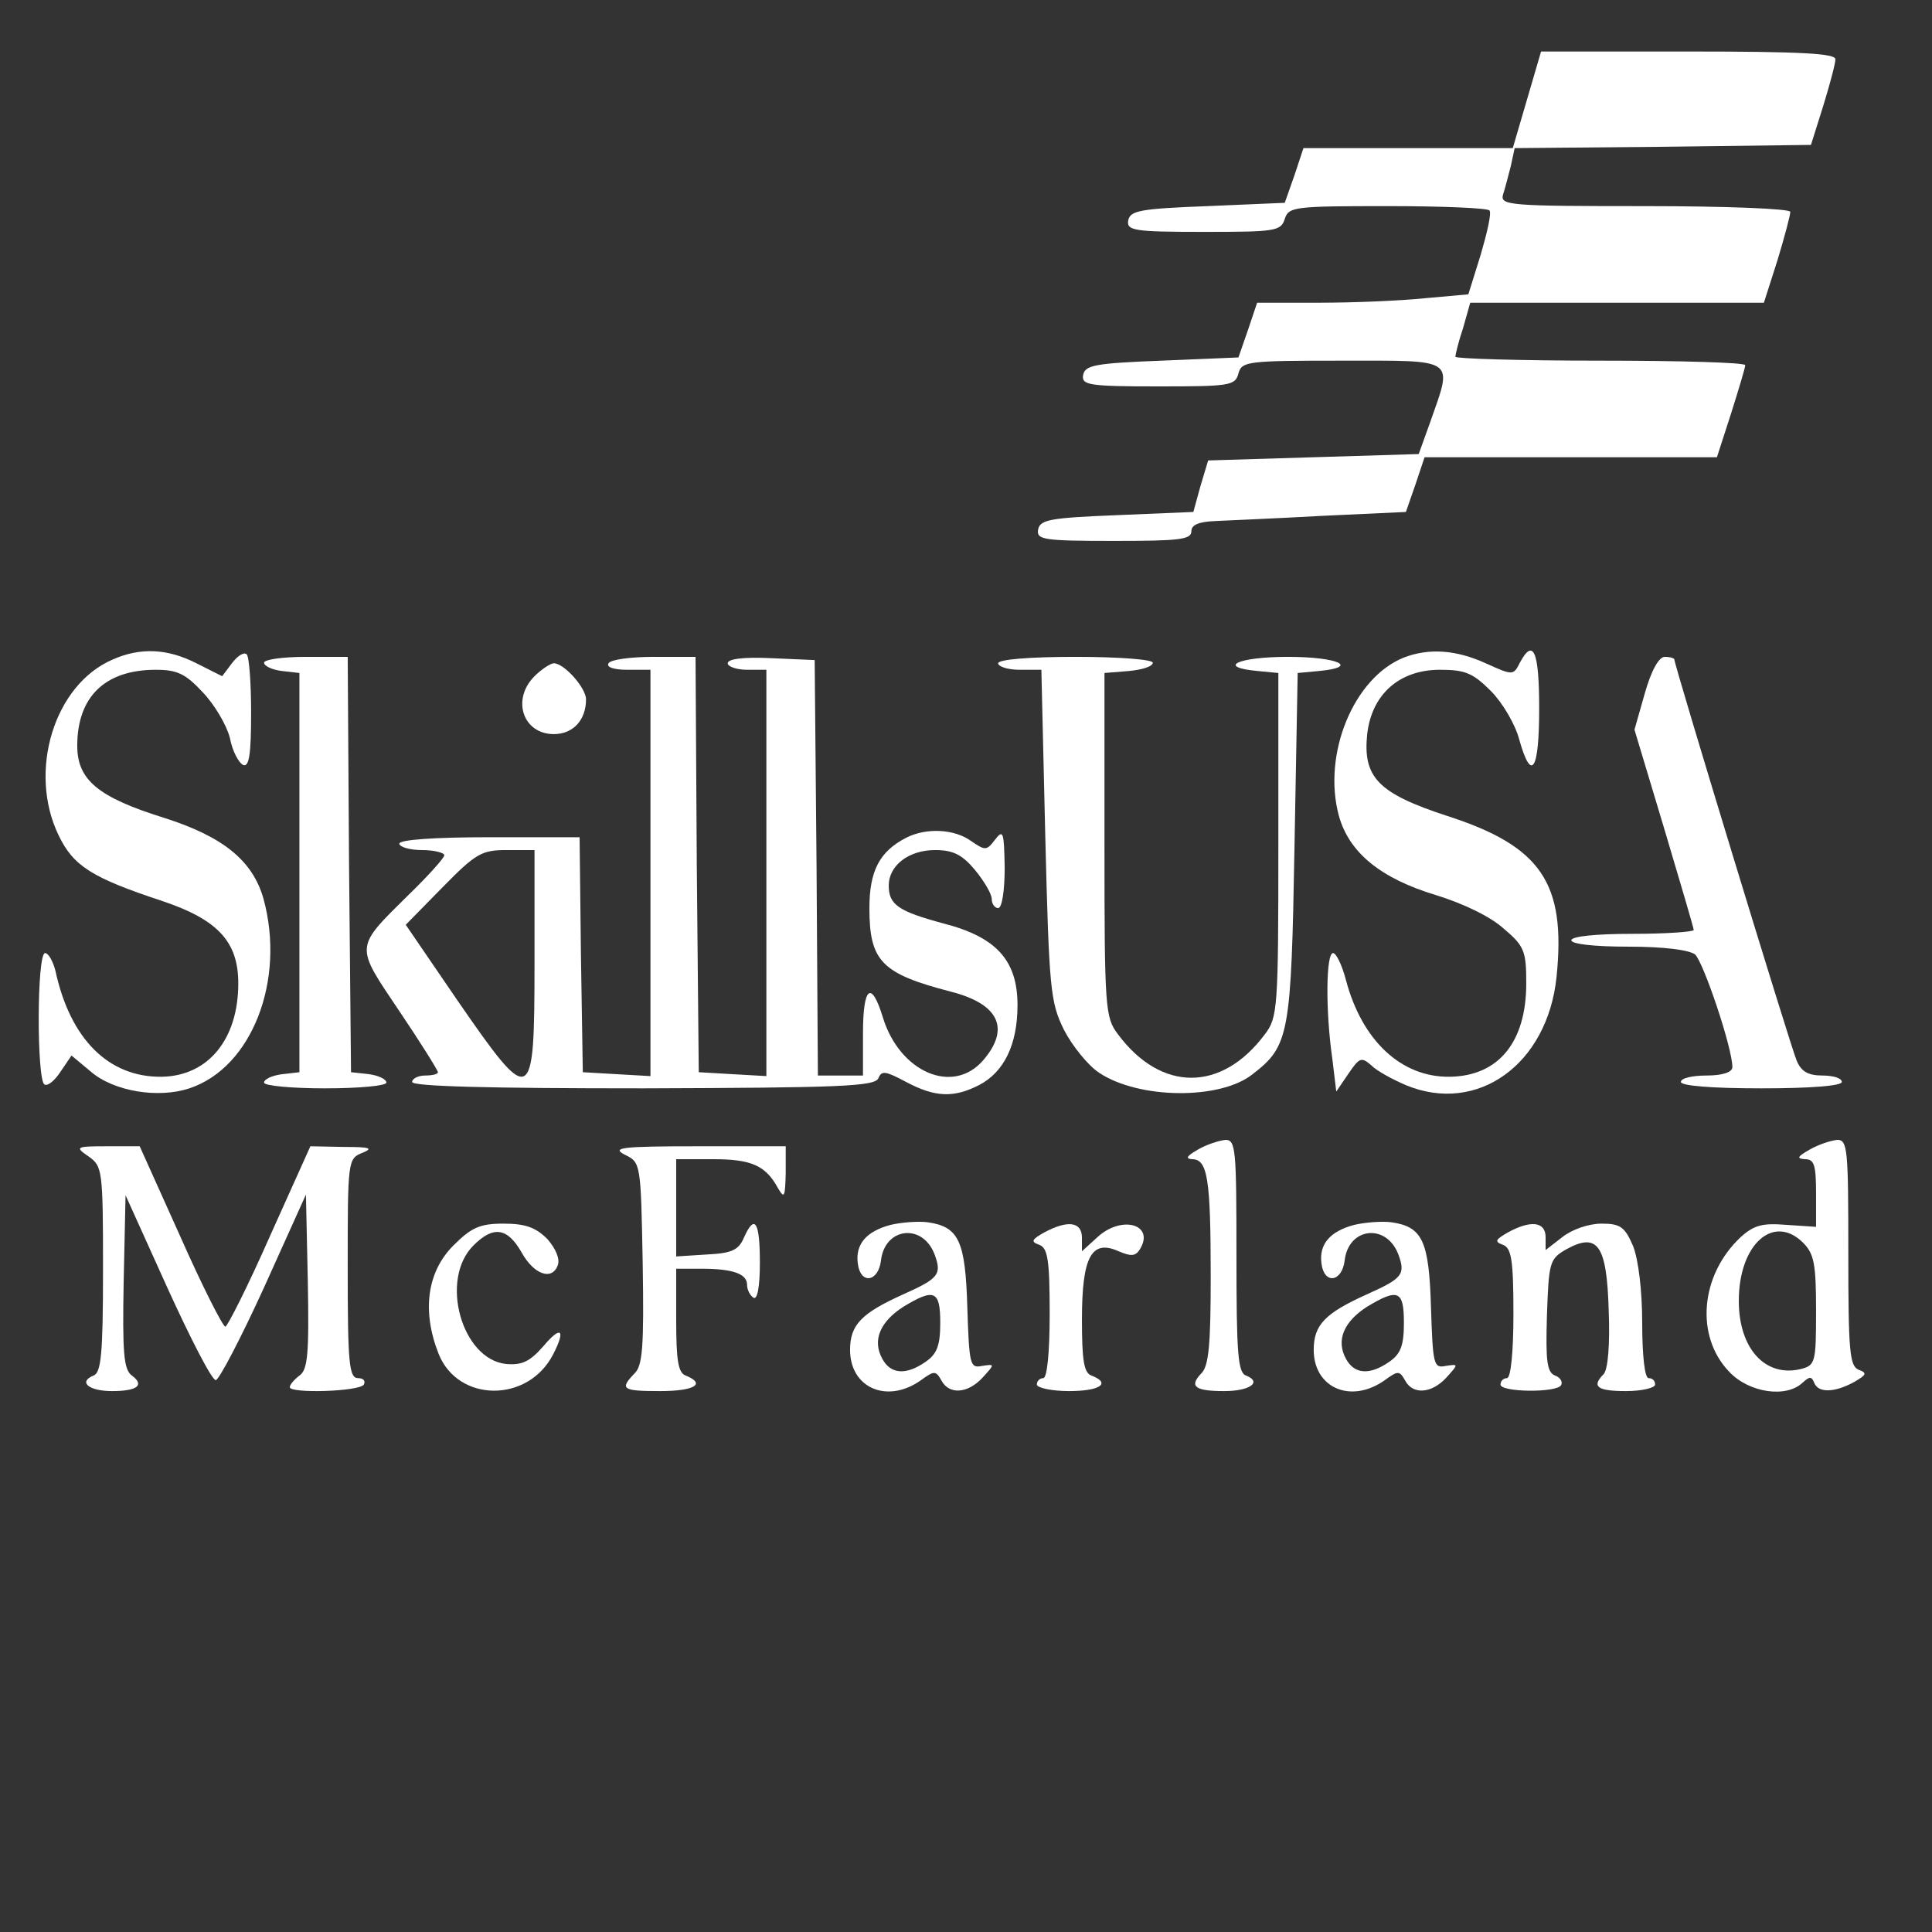 <?xml version="1.0" encoding="UTF-8"?>
<svg xmlns="http://www.w3.org/2000/svg" xmlns:xlink="http://www.w3.org/1999/xlink" width="80px" height="80px" viewBox="0 0 80 80" version="1.1">
<rect x="0" y="0" width="80" height="80" fill="#333333" stroke="none"/>
<g id="surface1">
<path style=" stroke:none;fill-rule:nonzero;fill:rgb(100%,100%,100%);fill-opacity:1;" d="M 63.227 4.133 L 62.641 6.133 L 53.973 6.133 L 53.602 7.254 L 53.199 8.398 L 50 8.535 C 47.227 8.641 46.801 8.719 46.719 9.121 C 46.641 9.547 46.934 9.602 49.84 9.602 C 52.801 9.602 53.039 9.574 53.199 9.066 C 53.359 8.559 53.602 8.535 57.465 8.535 C 59.734 8.535 61.625 8.613 61.68 8.719 C 61.762 8.852 61.574 9.652 61.309 10.559 L 60.801 12.188 L 59.012 12.348 C 58 12.453 56.055 12.535 54.613 12.535 L 52.055 12.535 L 51.68 13.652 L 51.281 14.801 L 48.105 14.934 C 45.359 15.039 44.934 15.121 44.852 15.52 C 44.773 15.945 45.066 16 47.945 16 C 50.906 16 51.148 15.973 51.281 15.465 C 51.414 14.961 51.652 14.934 55.574 14.934 C 60.348 14.934 60.16 14.801 59.227 17.465 L 58.746 18.801 L 54.375 18.934 L 50.027 19.066 L 49.707 20.133 L 49.414 21.199 L 46.238 21.332 C 43.492 21.441 43.066 21.52 42.988 21.922 C 42.906 22.348 43.199 22.398 46.105 22.398 C 48.801 22.398 49.332 22.348 49.332 22 C 49.332 21.734 49.625 21.602 50.348 21.574 C 50.879 21.547 52.879 21.465 54.773 21.359 L 58.215 21.199 L 58.613 20.055 L 58.988 18.934 L 71.094 18.934 L 71.68 17.121 C 72 16.105 72.266 15.227 72.266 15.121 C 72.266 15.012 69.574 14.934 66.266 14.934 C 62.961 14.934 60.266 14.852 60.266 14.773 C 60.266 14.668 60.398 14.133 60.586 13.574 L 60.879 12.535 L 73.039 12.535 L 73.602 10.773 C 73.895 9.812 74.133 8.906 74.133 8.773 C 74.133 8.641 71.465 8.535 68.105 8.535 C 62.508 8.535 62.105 8.508 62.238 8.055 C 62.32 7.812 62.453 7.281 62.559 6.879 L 62.719 6.133 L 68.852 6.078 L 74.988 6 L 75.492 4.398 C 75.762 3.52 76 2.641 76 2.453 C 76 2.215 74.613 2.133 69.922 2.133 L 63.812 2.133 Z M 63.227 4.133 "/>
<path style=" stroke:none;fill-rule:nonzero;fill:rgb(100%,100%,100%);fill-opacity:1;" d="M 4.668 27.309 C 2.238 28.348 1.148 31.945 2.426 34.586 C 3.039 35.867 3.812 36.348 6.719 37.309 C 9.012 38.078 9.867 38.988 9.867 40.719 C 9.867 43.039 8.613 44.559 6.691 44.586 C 4.508 44.613 2.906 43.039 2.293 40.188 C 2.188 39.785 2 39.465 1.867 39.465 C 1.52 39.465 1.52 44.719 1.84 44.906 C 1.973 44.988 2.266 44.746 2.508 44.375 L 2.961 43.707 L 3.762 44.375 C 4.719 45.199 6.559 45.492 7.84 45.066 C 10.426 44.215 11.84 40.586 10.906 37.199 C 10.453 35.625 9.227 34.641 6.801 33.867 C 4.055 33.012 3.199 32.293 3.199 30.879 C 3.199 28.852 4.348 27.734 6.453 27.734 C 7.332 27.734 7.68 27.895 8.398 28.668 C 8.879 29.172 9.387 30.027 9.52 30.559 C 9.625 31.121 9.895 31.602 10.078 31.68 C 10.32 31.762 10.398 31.199 10.398 29.52 C 10.398 28.293 10.32 27.199 10.215 27.094 C 10.105 26.988 9.84 27.148 9.602 27.465 L 9.199 28 L 8.133 27.465 C 6.934 26.852 5.812 26.801 4.668 27.309 Z M 4.668 27.309 "/>
<path style=" stroke:none;fill-rule:nonzero;fill:rgb(100%,100%,100%);fill-opacity:1;" d="M 58.133 27.227 C 56.055 28.055 54.746 31.227 55.441 33.785 C 55.867 35.309 57.172 36.375 59.465 37.066 C 60.586 37.414 61.707 37.945 62.266 38.453 C 63.121 39.172 63.199 39.387 63.199 40.719 C 63.199 43.148 62.055 44.559 60.027 44.586 C 58.027 44.613 56.398 43.094 55.734 40.586 C 55.574 39.973 55.332 39.465 55.199 39.465 C 54.906 39.465 54.879 41.84 55.172 43.867 L 55.332 45.199 L 55.84 44.453 C 56.293 43.785 56.375 43.762 56.773 44.105 C 57.012 44.348 57.652 44.691 58.215 44.934 C 61.172 46.16 64.078 44.078 64.453 40.453 C 64.852 36.559 63.812 35.039 59.922 33.785 C 57.066 32.852 56.426 32.188 56.613 30.398 C 56.801 28.746 57.945 27.734 59.625 27.734 C 60.668 27.734 60.988 27.867 61.734 28.613 C 62.215 29.094 62.746 30 62.906 30.613 C 63.414 32.426 63.734 31.922 63.734 29.332 C 63.734 26.961 63.492 26.398 62.934 27.441 C 62.668 27.973 62.641 27.973 61.52 27.465 C 60.293 26.906 59.172 26.828 58.133 27.227 Z M 58.133 27.227 "/>
<path style=" stroke:none;fill-rule:nonzero;fill:rgb(100%,100%,100%);fill-opacity:1;" d="M 10.934 27.441 C 10.934 27.574 11.254 27.734 11.68 27.785 L 12.398 27.867 L 12.398 44.398 L 11.68 44.48 C 11.254 44.535 10.934 44.691 10.934 44.828 C 10.934 44.961 12.078 45.066 13.465 45.066 C 14.852 45.066 16 44.961 16 44.828 C 16 44.691 15.68 44.535 15.281 44.48 L 14.535 44.398 L 14.453 35.785 L 14.398 27.199 L 12.668 27.199 C 11.707 27.199 10.934 27.309 10.934 27.441 Z M 10.934 27.441 "/>
<path style=" stroke:none;fill-rule:nonzero;fill:rgb(100%,100%,100%);fill-opacity:1;" d="M 25.199 27.465 C 25.094 27.625 25.414 27.734 25.973 27.734 L 26.934 27.734 L 26.934 44.559 L 25.547 44.48 L 24.133 44.398 L 24.055 39.52 L 24 34.668 L 20.266 34.668 C 17.945 34.668 16.535 34.773 16.535 34.934 C 16.535 35.066 16.961 35.199 17.465 35.199 C 17.973 35.199 18.398 35.309 18.398 35.414 C 18.398 35.52 17.734 36.266 16.906 37.066 C 14.668 39.281 14.691 39.121 16.535 41.867 C 17.414 43.172 18.133 44.32 18.133 44.398 C 18.133 44.48 17.895 44.535 17.602 44.535 C 17.309 44.535 17.066 44.668 17.066 44.801 C 17.066 44.988 20.293 45.066 26.641 45.066 C 34.801 45.039 36.238 44.988 36.375 44.641 C 36.508 44.32 36.668 44.348 37.52 44.801 C 38.719 45.441 39.492 45.465 40.535 44.934 C 41.574 44.398 42.133 43.254 42.133 41.625 C 42.133 39.762 41.254 38.801 39.066 38.238 C 37.199 37.734 36.801 37.465 36.801 36.668 C 36.801 35.84 37.625 35.199 38.719 35.199 C 39.465 35.199 39.84 35.387 40.375 36.027 C 40.746 36.48 41.066 37.012 41.066 37.227 C 41.066 37.441 41.199 37.602 41.332 37.602 C 41.492 37.602 41.602 36.879 41.602 35.922 C 41.574 34.453 41.547 34.32 41.199 34.773 C 40.852 35.227 40.801 35.227 40.215 34.828 C 39.52 34.32 38.348 34.266 37.52 34.691 C 36.426 35.254 36 36.055 36 37.602 C 36 39.812 36.508 40.32 39.387 41.066 C 41.359 41.574 41.84 42.586 40.719 43.895 C 39.465 45.359 37.254 44.398 36.559 42.133 C 36.078 40.559 35.734 40.852 35.734 42.801 L 35.734 44.535 L 33.867 44.535 L 33.812 35.922 L 33.734 27.332 L 31.945 27.254 C 30.801 27.199 30.133 27.281 30.133 27.465 C 30.133 27.602 30.508 27.734 30.934 27.734 L 31.734 27.734 L 31.734 44.559 L 30.348 44.48 L 28.934 44.398 L 28.852 35.785 L 28.801 27.199 L 27.066 27.199 C 26.133 27.199 25.281 27.309 25.199 27.465 Z M 22.133 39.867 C 22.133 45.84 22.027 45.895 18.934 41.414 L 16.801 38.293 L 18.32 36.746 C 19.707 35.332 19.945 35.199 20.988 35.199 L 22.133 35.199 Z M 22.133 39.867 "/>
<path style=" stroke:none;fill-rule:nonzero;fill:rgb(100%,100%,100%);fill-opacity:1;" d="M 41.332 27.465 C 41.332 27.602 41.734 27.734 42.215 27.734 L 43.121 27.734 L 43.281 34.559 C 43.441 40.988 43.492 41.492 44.055 42.641 C 44.398 43.309 45.066 44.133 45.52 44.426 C 47.172 45.52 50.535 45.547 51.867 44.48 C 53.387 43.309 53.465 42.852 53.602 35.066 L 53.734 27.867 L 54.613 27.785 C 56.32 27.625 55.414 27.199 53.332 27.199 C 51.254 27.199 50.348 27.625 52.078 27.785 L 52.934 27.867 L 52.934 34.988 C 52.934 41.762 52.906 42.133 52.375 42.828 C 50.586 45.227 48.078 45.227 46.293 42.828 C 45.762 42.133 45.734 41.762 45.734 34.988 L 45.734 27.867 L 46.746 27.785 C 47.281 27.734 47.734 27.602 47.734 27.441 C 47.734 27.309 46.348 27.199 44.535 27.199 C 42.586 27.199 41.332 27.309 41.332 27.465 Z M 41.332 27.465 "/>
<path style=" stroke:none;fill-rule:nonzero;fill:rgb(100%,100%,100%);fill-opacity:1;" d="M 68.105 28.719 L 67.68 30.215 L 68.906 34.293 C 69.574 36.535 70.133 38.426 70.133 38.508 C 70.133 38.586 68.988 38.668 67.602 38.668 C 66.078 38.668 65.066 38.773 65.066 38.934 C 65.066 39.094 66.027 39.199 67.414 39.199 C 68.906 39.199 69.922 39.332 70.188 39.52 C 70.535 39.84 71.734 43.387 71.734 44.188 C 71.734 44.398 71.332 44.535 70.668 44.535 C 70.078 44.535 69.602 44.641 69.602 44.801 C 69.602 44.961 70.879 45.066 72.934 45.066 C 74.988 45.066 76.266 44.961 76.266 44.801 C 76.266 44.641 75.895 44.535 75.465 44.535 C 74.879 44.535 74.586 44.375 74.398 43.922 C 74.16 43.387 69.332 27.547 69.332 27.309 C 69.332 27.254 69.148 27.199 68.934 27.199 C 68.691 27.199 68.375 27.762 68.105 28.719 Z M 68.105 28.719 "/>
<path style=" stroke:none;fill-rule:nonzero;fill:rgb(100%,100%,100%);fill-opacity:1;" d="M 22.133 28 C 21.172 28.961 21.652 30.398 22.934 30.398 C 23.734 30.398 24.266 29.812 24.266 28.961 C 24.266 28.48 23.359 27.465 22.934 27.465 C 22.801 27.465 22.426 27.707 22.133 28 Z M 22.133 28 "/>
<path style=" stroke:none;fill-rule:nonzero;fill:rgb(100%,100%,100%);fill-opacity:1;" d="M 49.602 47.602 C 49.148 47.867 49.066 47.973 49.359 48 C 50 48 50.133 48.773 50.133 52.852 C 50.133 55.68 50.055 56.586 49.734 56.879 C 49.227 57.414 49.492 57.602 50.691 57.602 C 51.762 57.602 52.266 57.227 51.602 56.961 C 51.254 56.852 51.199 56.027 51.199 52 C 51.199 47.602 51.172 47.199 50.746 47.199 C 50.48 47.227 49.973 47.387 49.602 47.602 Z M 49.602 47.602 "/>
<path style=" stroke:none;fill-rule:nonzero;fill:rgb(100%,100%,100%);fill-opacity:1;" d="M 74.934 47.602 C 74.426 47.895 74.375 47.973 74.746 48 C 75.121 48 75.199 48.238 75.199 49.414 L 75.199 50.801 L 73.973 50.719 C 72.988 50.641 72.641 50.719 72.078 51.227 C 70.398 52.801 70.188 55.332 71.602 56.801 C 72.426 57.68 73.973 57.895 74.641 57.254 C 74.934 56.988 75.012 56.988 75.121 57.254 C 75.281 57.68 75.945 57.68 76.773 57.227 C 77.281 56.934 77.332 56.852 76.961 56.719 C 76.586 56.559 76.535 55.945 76.535 51.867 C 76.535 47.602 76.508 47.199 76.078 47.199 C 75.812 47.227 75.309 47.387 74.934 47.602 Z M 74.668 51.465 C 75.121 51.922 75.199 52.348 75.199 54.266 C 75.199 56.426 75.172 56.535 74.559 56.691 C 73.094 57.039 72 55.84 72 53.867 C 72 51.52 73.441 50.238 74.668 51.465 Z M 74.668 51.465 "/>
<path style=" stroke:none;fill-rule:nonzero;fill:rgb(100%,100%,100%);fill-opacity:1;" d="M 3.68 47.895 C 4.238 48.293 4.266 48.453 4.266 52.559 C 4.266 56.078 4.188 56.852 3.867 56.961 C 3.227 57.227 3.68 57.602 4.641 57.602 C 5.68 57.602 6 57.359 5.465 56.961 C 5.121 56.719 5.066 56.027 5.121 53.066 L 5.199 49.492 L 6.934 53.332 C 7.895 55.441 8.773 57.148 8.934 57.148 C 9.066 57.148 9.973 55.414 10.934 53.309 L 12.668 49.465 L 12.746 53.066 C 12.801 56.055 12.746 56.719 12.398 56.961 C 12.188 57.121 12 57.332 12 57.441 C 12 57.707 14.879 57.625 15.066 57.332 C 15.148 57.172 15.039 57.066 14.828 57.066 C 14.453 57.066 14.398 56.453 14.398 52.535 C 14.398 48.055 14.398 47.973 15.012 47.734 C 15.465 47.547 15.332 47.492 14.238 47.492 L 12.852 47.465 L 11.172 51.199 C 10.266 53.254 9.414 54.934 9.332 54.934 C 9.227 54.934 8.375 53.254 7.465 51.199 L 5.785 47.465 L 4.426 47.465 C 3.121 47.465 3.094 47.492 3.68 47.895 Z M 3.68 47.895 "/>
<path style=" stroke:none;fill-rule:nonzero;fill:rgb(100%,100%,100%);fill-opacity:1;" d="M 25.867 47.812 C 26.535 48.133 26.535 48.16 26.613 52.32 C 26.668 55.762 26.613 56.559 26.266 56.879 C 25.652 57.52 25.762 57.602 27.332 57.602 C 28.746 57.602 29.254 57.309 28.398 56.961 C 28.078 56.852 28 56.32 28 54.668 L 28 52.535 L 29.039 52.535 C 30.348 52.535 30.934 52.746 30.934 53.199 C 30.934 53.414 31.066 53.652 31.199 53.734 C 31.359 53.84 31.465 53.281 31.465 52.293 C 31.465 50.586 31.254 50.238 30.801 51.254 C 30.586 51.762 30.293 51.895 29.281 51.945 L 28 52.027 L 28 48 L 29.547 48 C 31.121 48 31.707 48.266 32.215 49.199 C 32.48 49.652 32.508 49.574 32.535 48.586 L 32.535 47.465 L 28.879 47.465 C 25.734 47.465 25.309 47.52 25.867 47.812 Z M 25.867 47.812 "/>
<path style=" stroke:none;fill-rule:nonzero;fill:rgb(100%,100%,100%);fill-opacity:1;" d="M 36.879 50.719 C 35.867 50.988 35.414 51.52 35.52 52.32 C 35.625 53.199 36.375 53.094 36.48 52.188 C 36.641 50.828 38.188 50.641 38.691 51.922 C 39.012 52.773 38.879 52.934 37.387 53.602 C 35.68 54.375 35.199 54.852 35.199 55.895 C 35.199 57.465 36.719 58.133 38.105 57.172 C 38.691 56.746 38.746 56.746 38.988 57.172 C 39.309 57.762 40.078 57.707 40.691 57.039 C 41.199 56.48 41.199 56.48 40.668 56.559 C 40.16 56.668 40.133 56.508 40.055 54.133 C 39.973 51.387 39.707 50.801 38.426 50.613 C 38.027 50.559 37.332 50.613 36.879 50.719 Z M 38.934 54.773 C 38.934 55.707 38.801 56.055 38.348 56.375 C 37.52 56.961 36.879 56.906 36.535 56.266 C 36.105 55.492 36.453 54.719 37.414 54.105 C 38.691 53.332 38.934 53.441 38.934 54.773 Z M 38.934 54.773 "/>
<path style=" stroke:none;fill-rule:nonzero;fill:rgb(100%,100%,100%);fill-opacity:1;" d="M 56.078 50.719 C 55.066 50.988 54.613 51.52 54.719 52.32 C 54.828 53.199 55.574 53.094 55.68 52.188 C 55.84 50.828 57.387 50.641 57.895 51.922 C 58.215 52.773 58.078 52.934 56.586 53.602 C 54.879 54.375 54.398 54.852 54.398 55.895 C 54.398 57.465 55.922 58.133 57.309 57.172 C 57.895 56.746 57.945 56.746 58.188 57.172 C 58.508 57.762 59.281 57.707 59.895 57.039 C 60.398 56.48 60.398 56.48 59.867 56.559 C 59.359 56.668 59.332 56.508 59.254 54.133 C 59.172 51.387 58.906 50.801 57.625 50.613 C 57.227 50.559 56.535 50.613 56.078 50.719 Z M 58.133 54.773 C 58.133 55.707 58 56.055 57.547 56.375 C 56.719 56.961 56.078 56.906 55.734 56.266 C 55.309 55.492 55.652 54.719 56.613 54.105 C 57.895 53.332 58.133 53.441 58.133 54.773 Z M 58.133 54.773 "/>
<path style=" stroke:none;fill-rule:nonzero;fill:rgb(100%,100%,100%);fill-opacity:1;" d="M 18.773 51.574 C 17.68 52.668 17.465 54.293 18.16 56.055 C 18.961 58.078 21.867 58.105 22.906 56.078 C 23.441 55.039 23.227 54.879 22.508 55.734 C 21.945 56.375 21.625 56.535 20.961 56.48 C 19.121 56.293 18.188 52.988 19.602 51.574 C 20.426 50.746 21.012 50.828 21.602 51.867 C 22.105 52.773 22.852 53.039 23.094 52.398 C 23.199 52.133 23.012 51.707 22.668 51.309 C 22.188 50.828 21.762 50.668 20.852 50.668 C 19.867 50.668 19.52 50.828 18.773 51.574 Z M 18.773 51.574 "/>
<path style=" stroke:none;fill-rule:nonzero;fill:rgb(100%,100%,100%);fill-opacity:1;" d="M 43.227 51.039 C 42.719 51.332 42.668 51.414 43.039 51.547 C 43.387 51.68 43.465 52.188 43.465 54.398 C 43.465 56 43.359 57.066 43.199 57.066 C 43.066 57.066 42.934 57.172 42.934 57.332 C 42.934 57.465 43.547 57.602 44.266 57.602 C 45.547 57.602 46.027 57.281 45.199 56.961 C 44.879 56.852 44.801 56.32 44.801 54.641 C 44.801 52.027 45.199 51.309 46.32 51.812 C 46.828 52.027 47.012 52.027 47.199 51.734 C 47.84 50.691 46.426 50.293 45.414 51.254 L 44.801 51.812 L 44.801 51.254 C 44.801 50.586 44.215 50.508 43.227 51.039 Z M 43.227 51.039 "/>
<path style=" stroke:none;fill-rule:nonzero;fill:rgb(100%,100%,100%);fill-opacity:1;" d="M 62.426 51.039 C 61.922 51.332 61.867 51.414 62.238 51.547 C 62.586 51.68 62.668 52.188 62.668 54.398 C 62.668 56 62.559 57.066 62.398 57.066 C 62.266 57.066 62.133 57.172 62.133 57.332 C 62.133 57.652 64.453 57.68 64.641 57.359 C 64.719 57.227 64.613 57.039 64.398 56.961 C 64.055 56.828 64 56.375 64.055 54.48 C 64.133 52.266 64.16 52.133 64.852 51.734 C 66.16 51.012 66.535 51.547 66.613 54.266 C 66.668 55.652 66.586 56.719 66.398 56.906 C 65.895 57.414 66.133 57.602 67.332 57.602 C 68 57.602 68.535 57.465 68.535 57.332 C 68.535 57.172 68.426 57.066 68.266 57.066 C 68.105 57.066 68 56.133 68 54.801 C 68 53.414 67.84 52.16 67.625 51.602 C 67.281 50.801 67.094 50.668 66.32 50.668 C 65.785 50.668 65.094 50.906 64.691 51.227 L 64 51.762 L 64 51.227 C 64 50.586 63.387 50.508 62.426 51.039 Z M 62.426 51.039 "/>
</g>
</svg>
